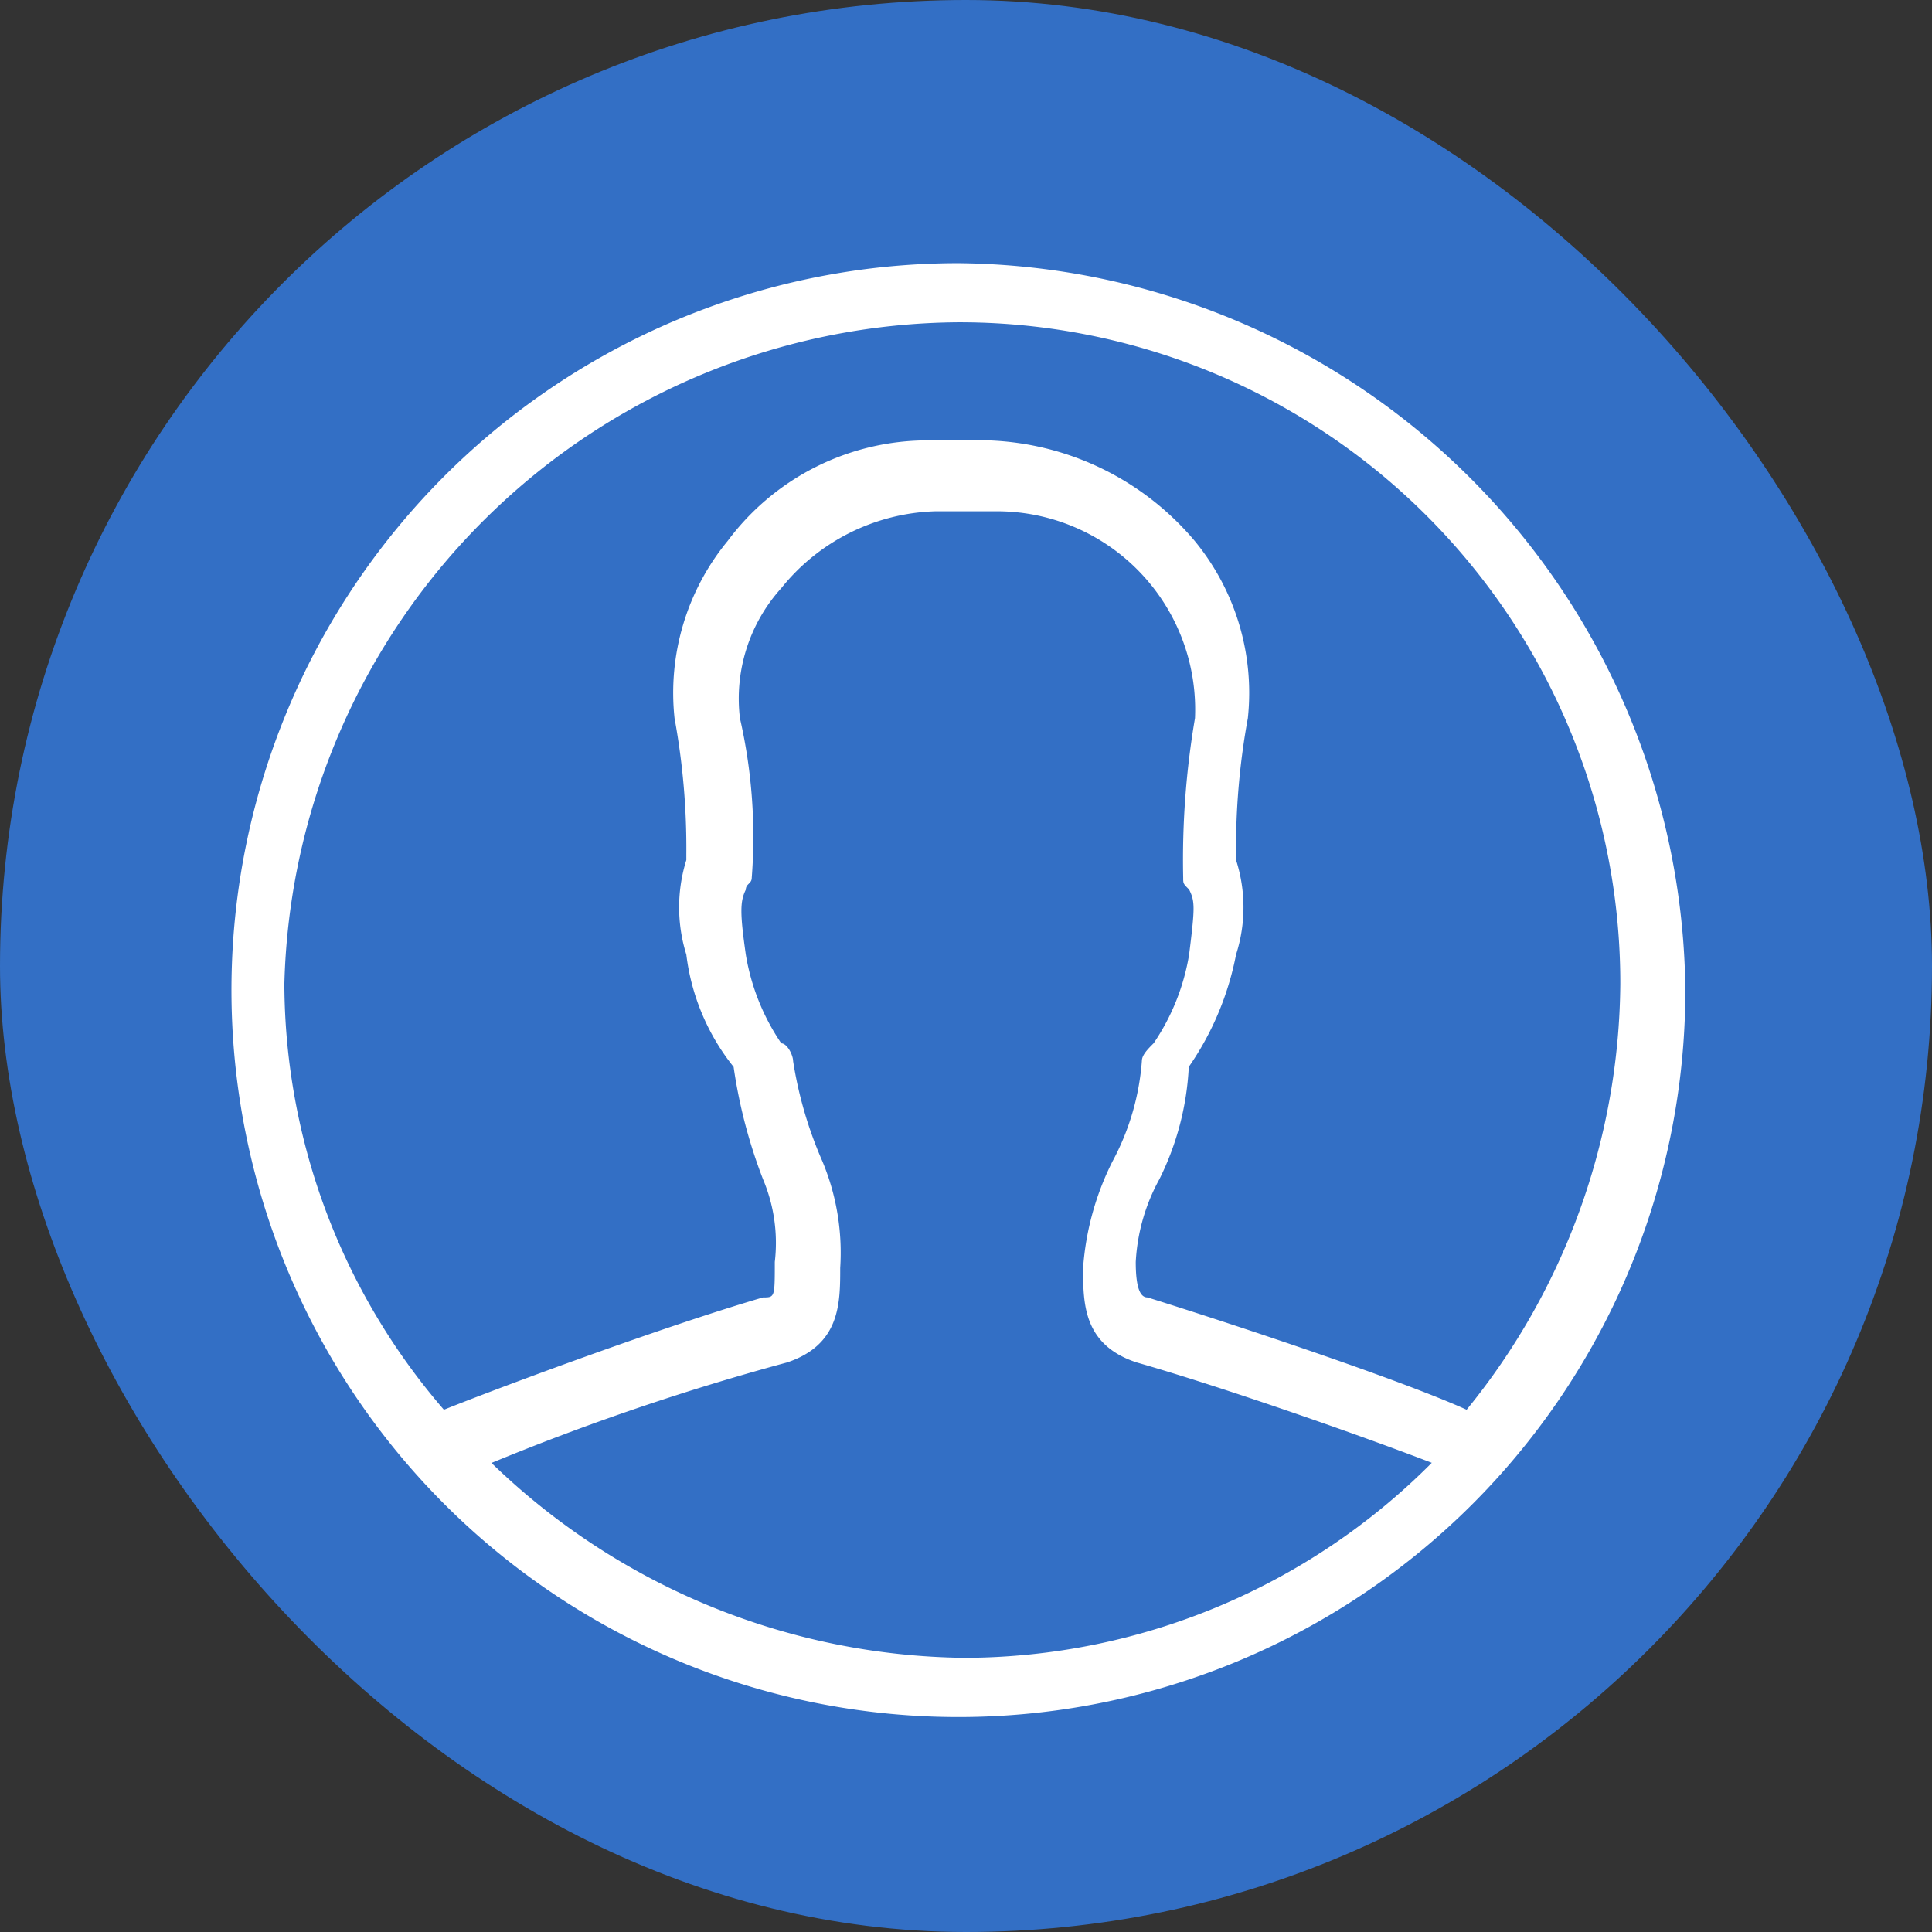 <svg xmlns="http://www.w3.org/2000/svg" width="46.016" height="46.016" viewBox="0 0 46.016 46.016">
  <rect x="0" y="0" width="46.016" height="46.016" fill="#333333" stroke="none"/>
  <defs>
    <style>
      .cls-1 {
        fill: #336fc5;
      }

      .cls-2 {
        fill: #fff;
      }
    </style>
  </defs>
  <g id="Group_7974" data-name="Group 7974" transform="translate(-210.992 -126.992)">
    <rect id="volvo" class="cls-1" width="46.016" height="46.016" rx="23.008" transform="translate(210.992 126.992)"/>
    <path id="Path_2612" data-name="Path 2612" class="cls-2" d="M1935.214,59.5a17.314,17.314,0,1,0,17.315,17.314A17.484,17.484,0,0,0,1935.214,59.5Zm0,1.408a15.74,15.74,0,0,1,15.766,15.766,16.237,16.237,0,0,1-3.66,10.135c-1.548-.7-5.349-1.971-7.6-2.675-.141,0-.281-.141-.281-.845a4.583,4.583,0,0,1,.563-1.971,6.731,6.731,0,0,0,.7-2.675,7.021,7.021,0,0,0,1.126-2.675,3.674,3.674,0,0,0,0-2.252v-.141a17.129,17.129,0,0,1,.281-3.238,5.693,5.693,0,0,0-1.267-4.223,6.725,6.725,0,0,0-4.927-2.393h-1.408a5.941,5.941,0,0,0-4.786,2.393,5.693,5.693,0,0,0-1.267,4.223,17.114,17.114,0,0,1,.281,3.238v.141a3.779,3.779,0,0,0,0,2.252,5.3,5.3,0,0,0,1.126,2.675,12.268,12.268,0,0,0,.7,2.675,3.891,3.891,0,0,1,.281,1.971c0,.845,0,.845-.281.845-2.393.7-6.194,2.112-7.6,2.675a15.585,15.585,0,0,1-3.8-10.135A16.169,16.169,0,0,1,1935.214,60.908Zm-11.12,27.168a58.48,58.48,0,0,1,7.039-2.393c1.267-.422,1.267-1.408,1.267-2.252a5.644,5.644,0,0,0-.422-2.534,9.67,9.67,0,0,1-.7-2.393c0-.141-.141-.422-.281-.422a5.281,5.281,0,0,1-.845-2.112c-.14-.985-.14-1.267,0-1.548,0-.141.141-.141.141-.282a12.669,12.669,0,0,0-.281-3.8,3.923,3.923,0,0,1,.985-3.1,4.886,4.886,0,0,1,3.66-1.83h1.407a4.723,4.723,0,0,1,4.786,4.927,20.047,20.047,0,0,0-.281,3.8c0,.141,0,.141.141.282.141.282.141.422,0,1.548a5.282,5.282,0,0,1-.844,2.112c-.141.141-.281.282-.281.422a5.981,5.981,0,0,1-.7,2.393,6.7,6.7,0,0,0-.7,2.534c0,.845,0,1.83,1.267,2.252,1.971.563,5.208,1.689,7.038,2.393a15.748,15.748,0,0,1-11.121,4.645A16.439,16.439,0,0,1,1924.094,88.076Z" transform="translate(-1701.396 73.76)"/>
  </g>
</svg>
